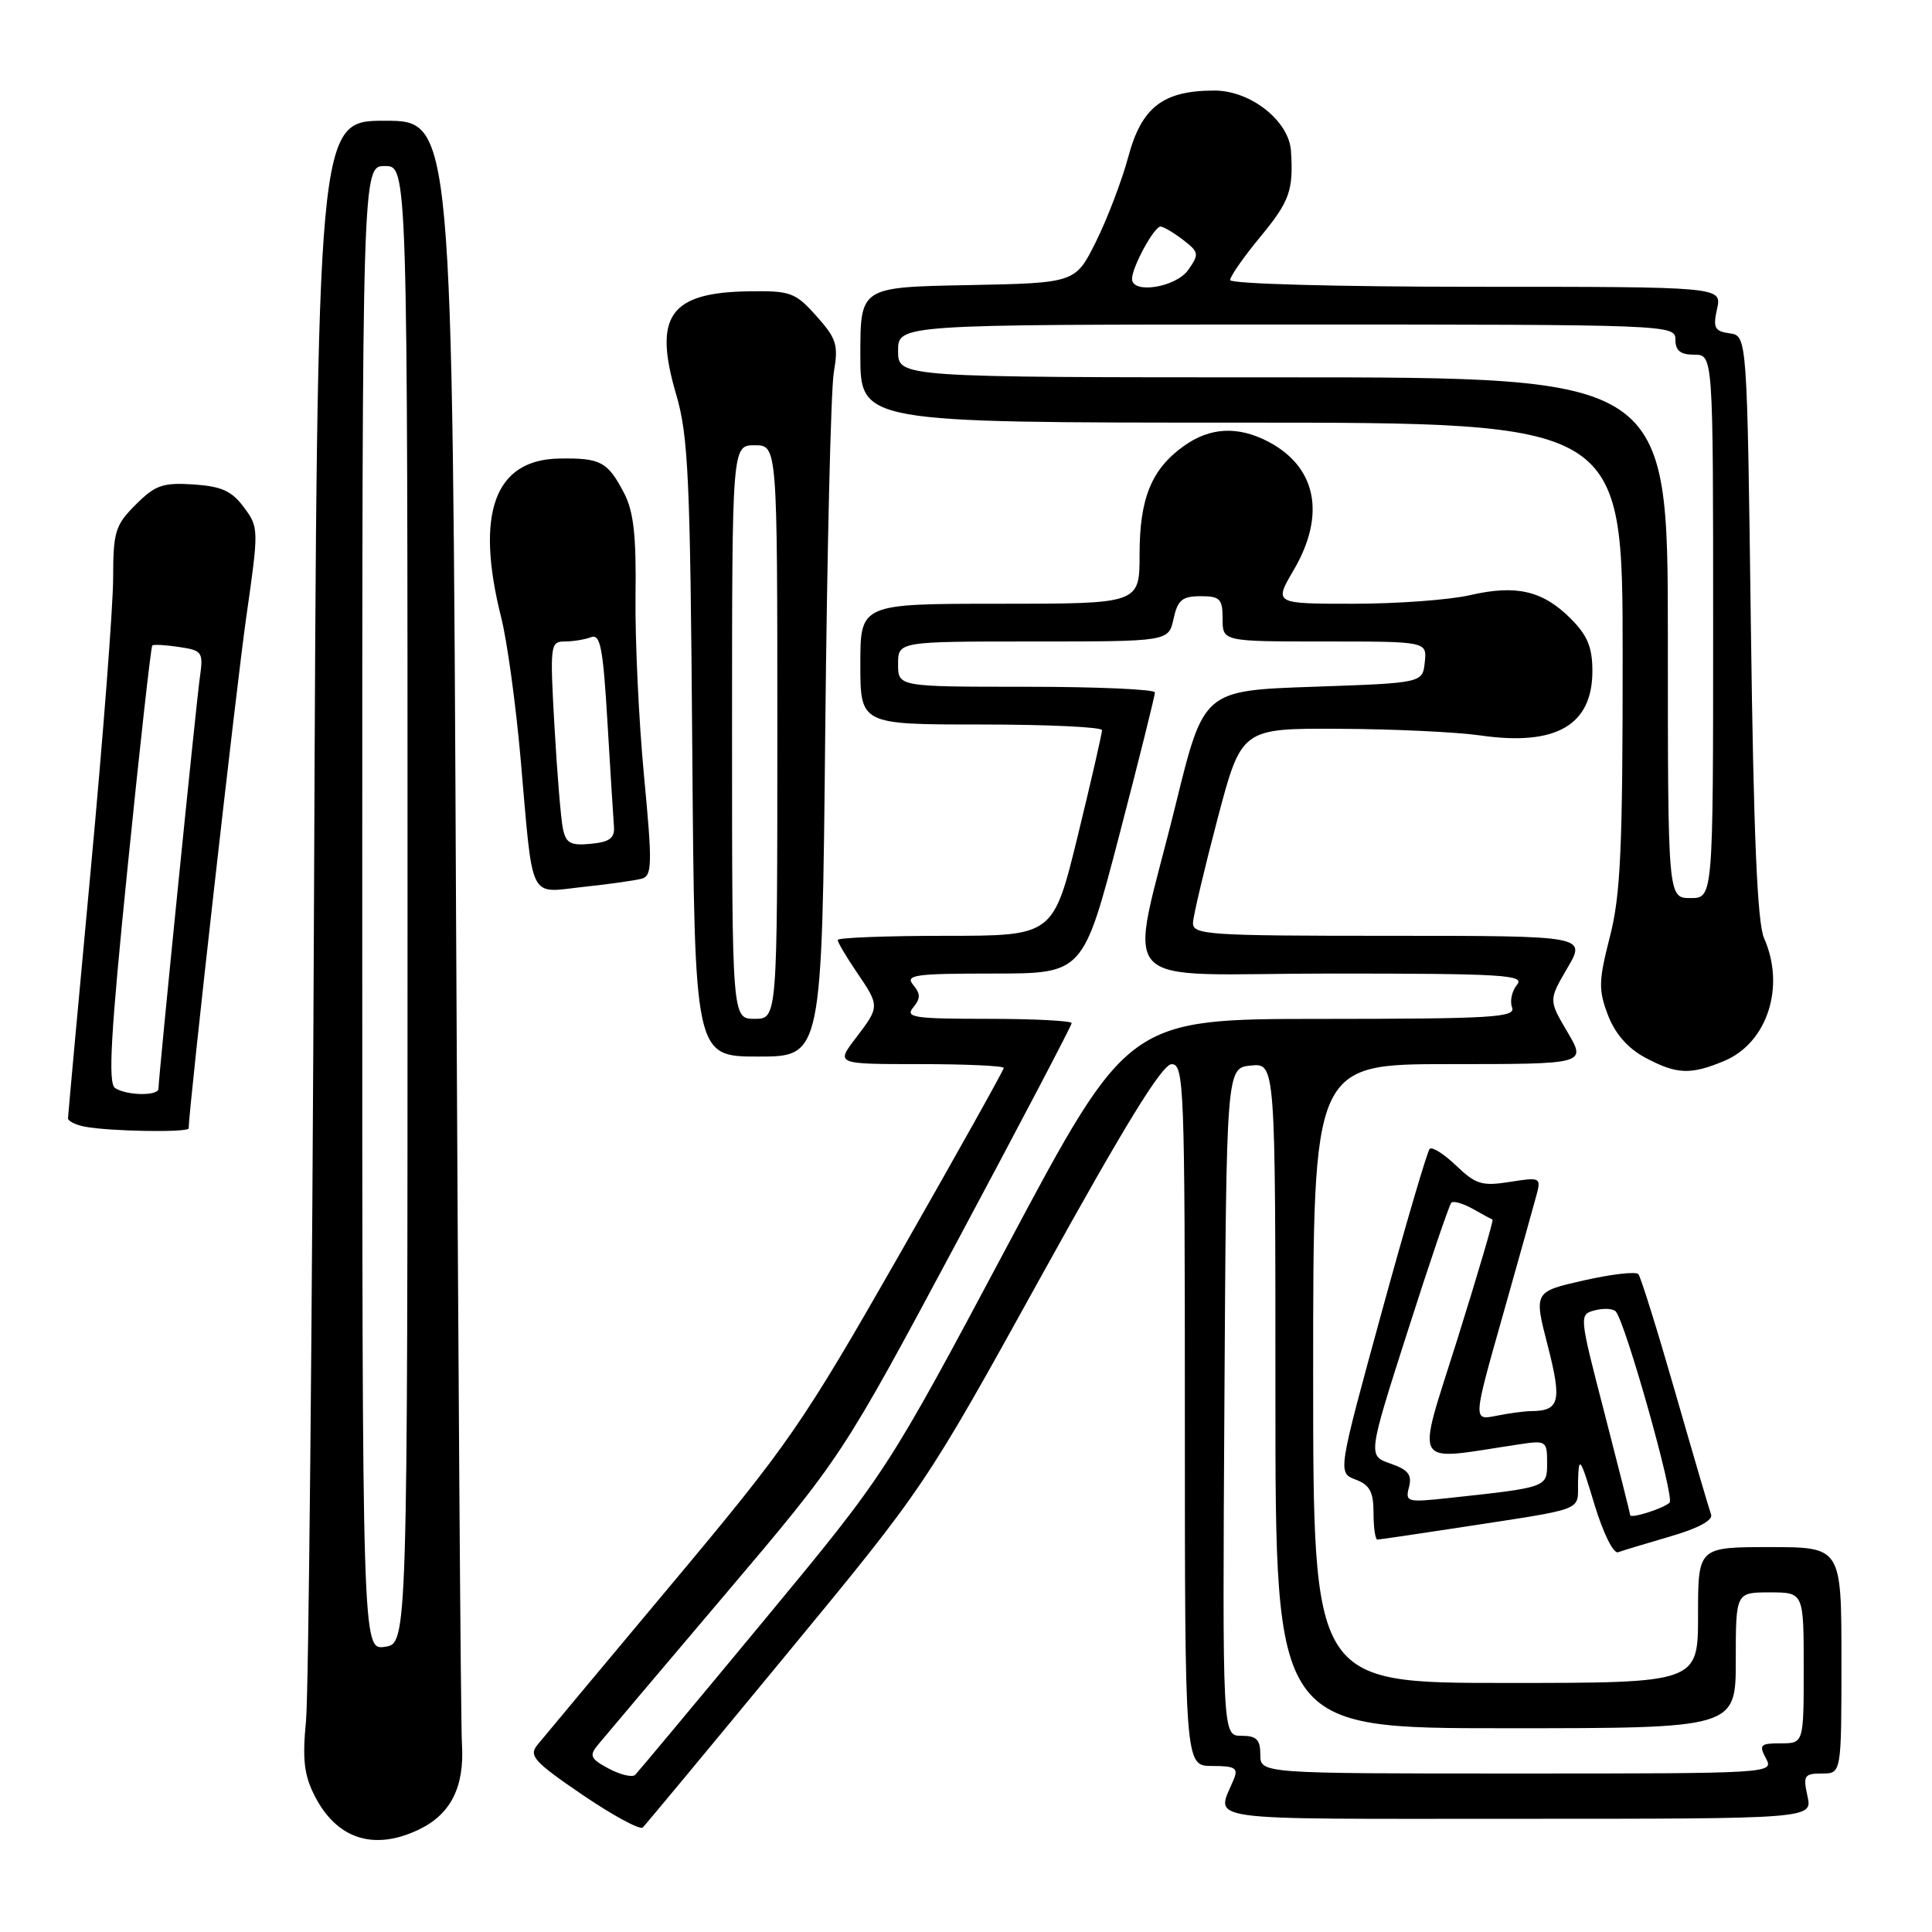 <?xml version="1.0" encoding="UTF-8" standalone="no"?>
<!DOCTYPE svg PUBLIC "-//W3C//DTD SVG 1.1//EN" "http://www.w3.org/Graphics/SVG/1.1/DTD/svg11.dtd" >
<svg xmlns="http://www.w3.org/2000/svg" xmlns:xlink="http://www.w3.org/1999/xlink" version="1.1" viewBox="0 0 256 256">
 <g >
 <path fill="currentColor"
d=" M 55.45 242.45 C 59.72 240.43 61.56 236.80 61.21 231.11 C 61.05 228.57 60.71 179.14 60.43 121.25 C 59.94 16.00 59.94 16.00 50.99 16.00 C 42.04 16.00 42.04 16.00 41.61 118.75 C 41.37 175.26 40.89 224.43 40.55 228.00 C 40.05 233.17 40.29 235.21 41.71 237.99 C 44.63 243.68 49.52 245.27 55.45 242.45 Z  M 104.20 219.23 C 122.56 196.97 122.56 196.97 138.03 168.99 C 149.12 148.94 154.00 141.01 155.25 141.01 C 156.89 141.00 157.00 143.88 157.00 187.50 C 157.00 234.00 157.00 234.00 160.61 234.00 C 163.65 234.00 164.10 234.27 163.49 235.75 C 161.16 241.43 158.11 241.00 200.96 241.00 C 240.16 241.00 240.16 241.00 239.50 238.00 C 238.90 235.27 239.07 235.00 241.42 235.00 C 244.00 235.00 244.00 235.00 244.00 220.00 C 244.00 205.00 244.00 205.00 234.50 205.00 C 225.00 205.00 225.00 205.00 225.00 214.00 C 225.00 223.00 225.00 223.00 199.50 223.00 C 174.00 223.00 174.00 223.00 174.00 182.00 C 174.00 141.00 174.00 141.00 192.10 141.00 C 210.20 141.00 210.20 141.00 207.70 136.76 C 205.20 132.52 205.20 132.52 207.69 128.26 C 210.19 124.00 210.19 124.00 184.10 124.00 C 159.88 124.00 158.01 123.87 158.08 122.25 C 158.13 121.29 159.59 115.10 161.33 108.50 C 164.50 96.50 164.50 96.50 177.50 96.57 C 184.65 96.60 193.05 97.00 196.16 97.45 C 206.16 98.89 211.00 96.11 211.00 88.92 C 211.00 85.77 210.35 84.20 208.13 81.97 C 204.42 78.26 200.91 77.45 194.79 78.86 C 192.07 79.49 185.11 80.00 179.33 80.00 C 168.81 80.00 168.81 80.00 171.40 75.57 C 175.73 68.20 174.45 61.84 167.99 58.49 C 164.00 56.43 160.34 56.62 156.89 59.08 C 152.58 62.15 151.00 66.01 151.00 73.45 C 151.00 80.00 151.00 80.00 132.50 80.00 C 114.00 80.00 114.00 80.00 114.00 88.00 C 114.00 96.00 114.00 96.00 130.00 96.00 C 138.80 96.00 146.01 96.34 146.02 96.75 C 146.03 97.16 144.59 103.46 142.81 110.75 C 139.57 124.00 139.57 124.00 125.29 124.00 C 117.43 124.00 111.00 124.25 111.00 124.55 C 111.00 124.86 112.12 126.76 113.50 128.79 C 116.59 133.33 116.59 133.36 113.38 137.57 C 110.76 141.00 110.76 141.00 121.88 141.00 C 128.00 141.00 133.00 141.23 133.00 141.51 C 133.00 141.79 126.81 152.86 119.25 166.11 C 106.29 188.80 104.55 191.32 89.00 209.90 C 79.92 220.75 71.91 230.35 71.19 231.23 C 70.04 232.65 70.79 233.47 77.19 237.83 C 81.21 240.56 84.80 242.51 85.17 242.15 C 85.54 241.79 94.10 231.48 104.20 219.23 Z  M 221.34 203.58 C 224.95 202.54 227.00 201.44 226.73 200.70 C 226.49 200.04 224.35 192.75 221.98 184.50 C 219.61 176.25 217.41 169.20 217.09 168.83 C 216.76 168.46 213.52 168.83 209.87 169.66 C 203.24 171.16 203.24 171.16 205.08 178.30 C 206.98 185.71 206.67 186.95 202.88 186.98 C 201.98 186.99 199.89 187.27 198.22 187.61 C 195.18 188.21 195.18 188.21 199.11 174.36 C 201.26 166.74 203.30 159.47 203.63 158.22 C 204.20 156.04 204.04 155.97 200.06 156.61 C 196.38 157.19 195.55 156.94 192.96 154.46 C 191.34 152.91 189.76 151.91 189.44 152.23 C 189.12 152.55 186.24 162.34 183.05 173.98 C 177.25 195.14 177.25 195.14 179.62 196.05 C 181.51 196.76 182.00 197.69 182.00 200.48 C 182.00 202.41 182.23 204.00 182.51 204.00 C 182.79 204.00 187.40 203.32 192.76 202.50 C 210.64 199.74 208.99 200.38 209.10 196.20 C 209.20 192.83 209.39 193.10 211.26 199.30 C 212.42 203.14 213.79 205.91 214.41 205.68 C 215.01 205.46 218.13 204.51 221.34 203.58 Z  M 25.00 149.51 C 25.00 147.03 31.33 90.80 32.64 81.71 C 34.30 70.10 34.30 69.88 32.31 67.21 C 30.71 65.05 29.35 64.44 25.63 64.19 C 21.57 63.93 20.57 64.28 17.98 66.87 C 15.26 69.59 15.00 70.44 14.99 76.67 C 14.98 80.43 13.64 97.90 12.00 115.50 C 10.36 133.10 9.02 147.81 9.01 148.18 C 9.01 148.55 10.01 149.06 11.25 149.29 C 14.52 149.92 25.00 150.09 25.00 149.51 Z  M 228.47 140.58 C 234.18 138.19 236.60 130.74 233.75 124.32 C 232.85 122.29 232.36 110.67 232.00 83.00 C 231.50 44.50 231.50 44.50 229.19 44.17 C 227.19 43.89 226.96 43.44 227.52 40.92 C 228.16 38.00 228.16 38.00 195.58 38.00 C 177.18 38.00 163.00 37.61 163.00 37.11 C 163.00 36.62 164.80 34.04 167.00 31.38 C 170.89 26.67 171.40 25.23 171.06 20.00 C 170.80 16.02 165.72 12.00 160.93 12.00 C 154.12 12.00 151.28 14.18 149.51 20.76 C 148.66 23.92 146.73 28.98 145.23 32.00 C 142.50 37.50 142.50 37.50 128.25 37.78 C 114.00 38.05 114.00 38.05 114.00 47.03 C 114.00 56.00 114.00 56.00 164.50 56.00 C 215.00 56.00 215.00 56.00 215.01 86.75 C 215.02 112.41 214.74 118.60 213.32 124.12 C 211.82 129.98 211.79 131.16 213.06 134.50 C 214.01 136.98 215.69 138.90 217.98 140.13 C 222.16 142.37 223.99 142.45 228.47 140.58 Z  M 109.35 96.75 C 109.59 72.96 110.10 51.64 110.48 49.37 C 111.11 45.69 110.86 44.88 108.18 41.88 C 105.40 38.76 104.75 38.52 99.33 38.60 C 88.74 38.74 86.53 41.84 89.60 52.28 C 91.21 57.77 91.46 63.31 91.73 99.25 C 92.04 140.00 92.04 140.00 100.48 140.00 C 108.92 140.00 108.92 140.00 109.35 96.75 Z  M 85.04 116.43 C 86.42 116.04 86.45 114.53 85.33 102.75 C 84.64 95.46 84.14 84.78 84.21 79.00 C 84.32 70.94 83.96 67.76 82.68 65.31 C 80.51 61.17 79.59 60.67 74.12 60.76 C 65.53 60.89 62.93 68.00 66.42 81.86 C 67.20 84.96 68.35 93.35 68.98 100.50 C 70.67 119.79 69.95 118.31 77.29 117.52 C 80.71 117.16 84.19 116.66 85.04 116.43 Z  M 48.00 120.33 C 48.00 22.00 48.00 22.00 51.00 22.00 C 54.00 22.00 54.00 22.00 54.00 119.89 C 54.00 217.77 54.00 217.77 51.00 218.21 C 48.00 218.65 48.00 218.65 48.00 120.33 Z  M 80.68 234.36 C 78.26 233.07 78.05 232.64 79.18 231.26 C 79.91 230.37 87.49 221.40 96.04 211.32 C 111.57 193.00 111.57 193.00 126.79 164.57 C 135.15 148.94 142.00 135.89 142.00 135.57 C 142.00 135.26 136.99 135.00 130.88 135.00 C 121.10 135.00 119.91 134.82 121.00 133.50 C 121.99 132.30 121.99 131.70 121.00 130.50 C 119.91 129.18 121.19 129.00 131.64 129.00 C 143.52 129.00 143.52 129.00 148.29 110.75 C 150.91 100.71 153.04 92.16 153.03 91.75 C 153.01 91.34 145.35 91.00 136.00 91.00 C 119.00 91.00 119.00 91.00 119.00 88.00 C 119.00 85.00 119.00 85.00 136.92 85.00 C 154.84 85.00 154.84 85.00 155.50 82.00 C 156.05 79.50 156.65 79.00 159.08 79.00 C 161.66 79.00 162.00 79.35 162.00 82.00 C 162.00 85.00 162.00 85.00 175.54 85.00 C 189.08 85.00 189.08 85.00 188.79 87.75 C 188.50 90.50 188.50 90.50 174.00 91.00 C 159.50 91.50 159.50 91.50 155.81 106.50 C 149.55 131.96 146.82 129.00 176.53 129.00 C 199.18 129.00 202.10 129.18 201.01 130.49 C 200.33 131.31 200.04 132.66 200.36 133.49 C 200.87 134.81 197.76 135.00 175.22 135.01 C 149.50 135.01 149.50 135.01 133.50 165.04 C 117.50 195.07 117.50 195.07 101.17 214.79 C 92.19 225.63 84.54 234.80 84.17 235.17 C 83.80 235.55 82.23 235.18 80.68 234.36 Z  M 167.00 232.50 C 167.00 230.50 166.50 230.00 164.49 230.00 C 161.98 230.00 161.98 230.00 162.24 185.75 C 162.50 141.50 162.50 141.50 165.75 141.19 C 169.00 140.87 169.00 140.87 169.00 184.94 C 169.00 229.00 169.00 229.00 199.50 229.00 C 230.00 229.00 230.00 229.00 230.00 220.00 C 230.00 211.00 230.00 211.00 234.50 211.00 C 239.00 211.00 239.00 211.00 239.00 221.00 C 239.00 231.00 239.00 231.00 235.96 231.00 C 233.24 231.00 233.04 231.20 234.00 233.00 C 235.06 234.98 234.76 235.00 201.04 235.00 C 167.00 235.00 167.00 235.00 167.00 232.50 Z  M 216.00 200.75 C 216.00 200.54 214.47 194.47 212.61 187.27 C 209.22 174.19 209.22 174.18 211.34 173.62 C 212.51 173.32 213.75 173.39 214.10 173.78 C 215.39 175.24 221.93 198.47 221.23 199.11 C 220.34 199.92 216.00 201.28 216.00 200.75 Z  M 186.70 197.05 C 187.12 195.42 186.60 194.75 184.24 193.93 C 181.24 192.89 181.24 192.89 186.53 176.37 C 189.43 167.29 192.04 159.63 192.31 159.36 C 192.58 159.09 193.86 159.46 195.15 160.18 C 196.44 160.91 197.62 161.55 197.77 161.61 C 197.92 161.67 195.82 168.80 193.11 177.46 C 187.62 194.95 186.80 193.55 201.25 191.39 C 204.87 190.84 205.00 190.92 205.00 193.82 C 205.00 197.11 205.09 197.08 191.83 198.51 C 186.45 199.09 186.18 199.02 186.70 197.05 Z  M 15.26 144.18 C 14.29 143.57 14.65 137.18 16.94 114.61 C 18.54 98.77 20.00 85.69 20.18 85.53 C 20.35 85.37 21.96 85.46 23.74 85.73 C 26.84 86.20 26.96 86.39 26.47 89.86 C 25.97 93.44 21.00 142.79 21.00 144.25 C 21.00 145.24 16.84 145.19 15.26 144.18 Z  M 221.00 84.50 C 221.00 50.00 221.00 50.00 170.00 50.00 C 119.00 50.00 119.00 50.00 119.00 46.50 C 119.00 43.00 119.00 43.00 170.50 43.00 C 221.33 43.00 222.00 43.03 222.00 45.00 C 222.00 46.47 222.67 47.00 224.50 47.00 C 227.00 47.00 227.00 47.00 227.00 83.00 C 227.00 119.00 227.00 119.00 224.00 119.00 C 221.00 119.00 221.00 119.00 221.00 84.50 Z  M 150.00 36.95 C 150.00 35.39 152.94 30.00 153.78 30.02 C 154.17 30.03 155.52 30.83 156.76 31.78 C 158.87 33.41 158.92 33.67 157.45 35.76 C 155.83 38.08 150.00 39.01 150.00 36.95 Z  M 97.00 97.00 C 97.00 59.00 97.00 59.00 100.00 59.00 C 103.00 59.00 103.00 59.00 103.00 97.00 C 103.00 135.00 103.00 135.00 100.00 135.00 C 97.00 135.00 97.00 135.00 97.00 97.00 Z  M 74.59 109.81 C 74.32 108.54 73.82 102.44 73.47 96.25 C 72.86 85.45 72.91 85.00 74.83 85.00 C 75.94 85.00 77.50 84.74 78.32 84.43 C 79.55 83.96 79.91 85.84 80.49 95.68 C 80.88 102.18 81.26 108.40 81.35 109.50 C 81.47 111.06 80.79 111.57 78.28 111.81 C 75.61 112.07 74.99 111.73 74.59 109.81 Z "/>
</g>
</svg>